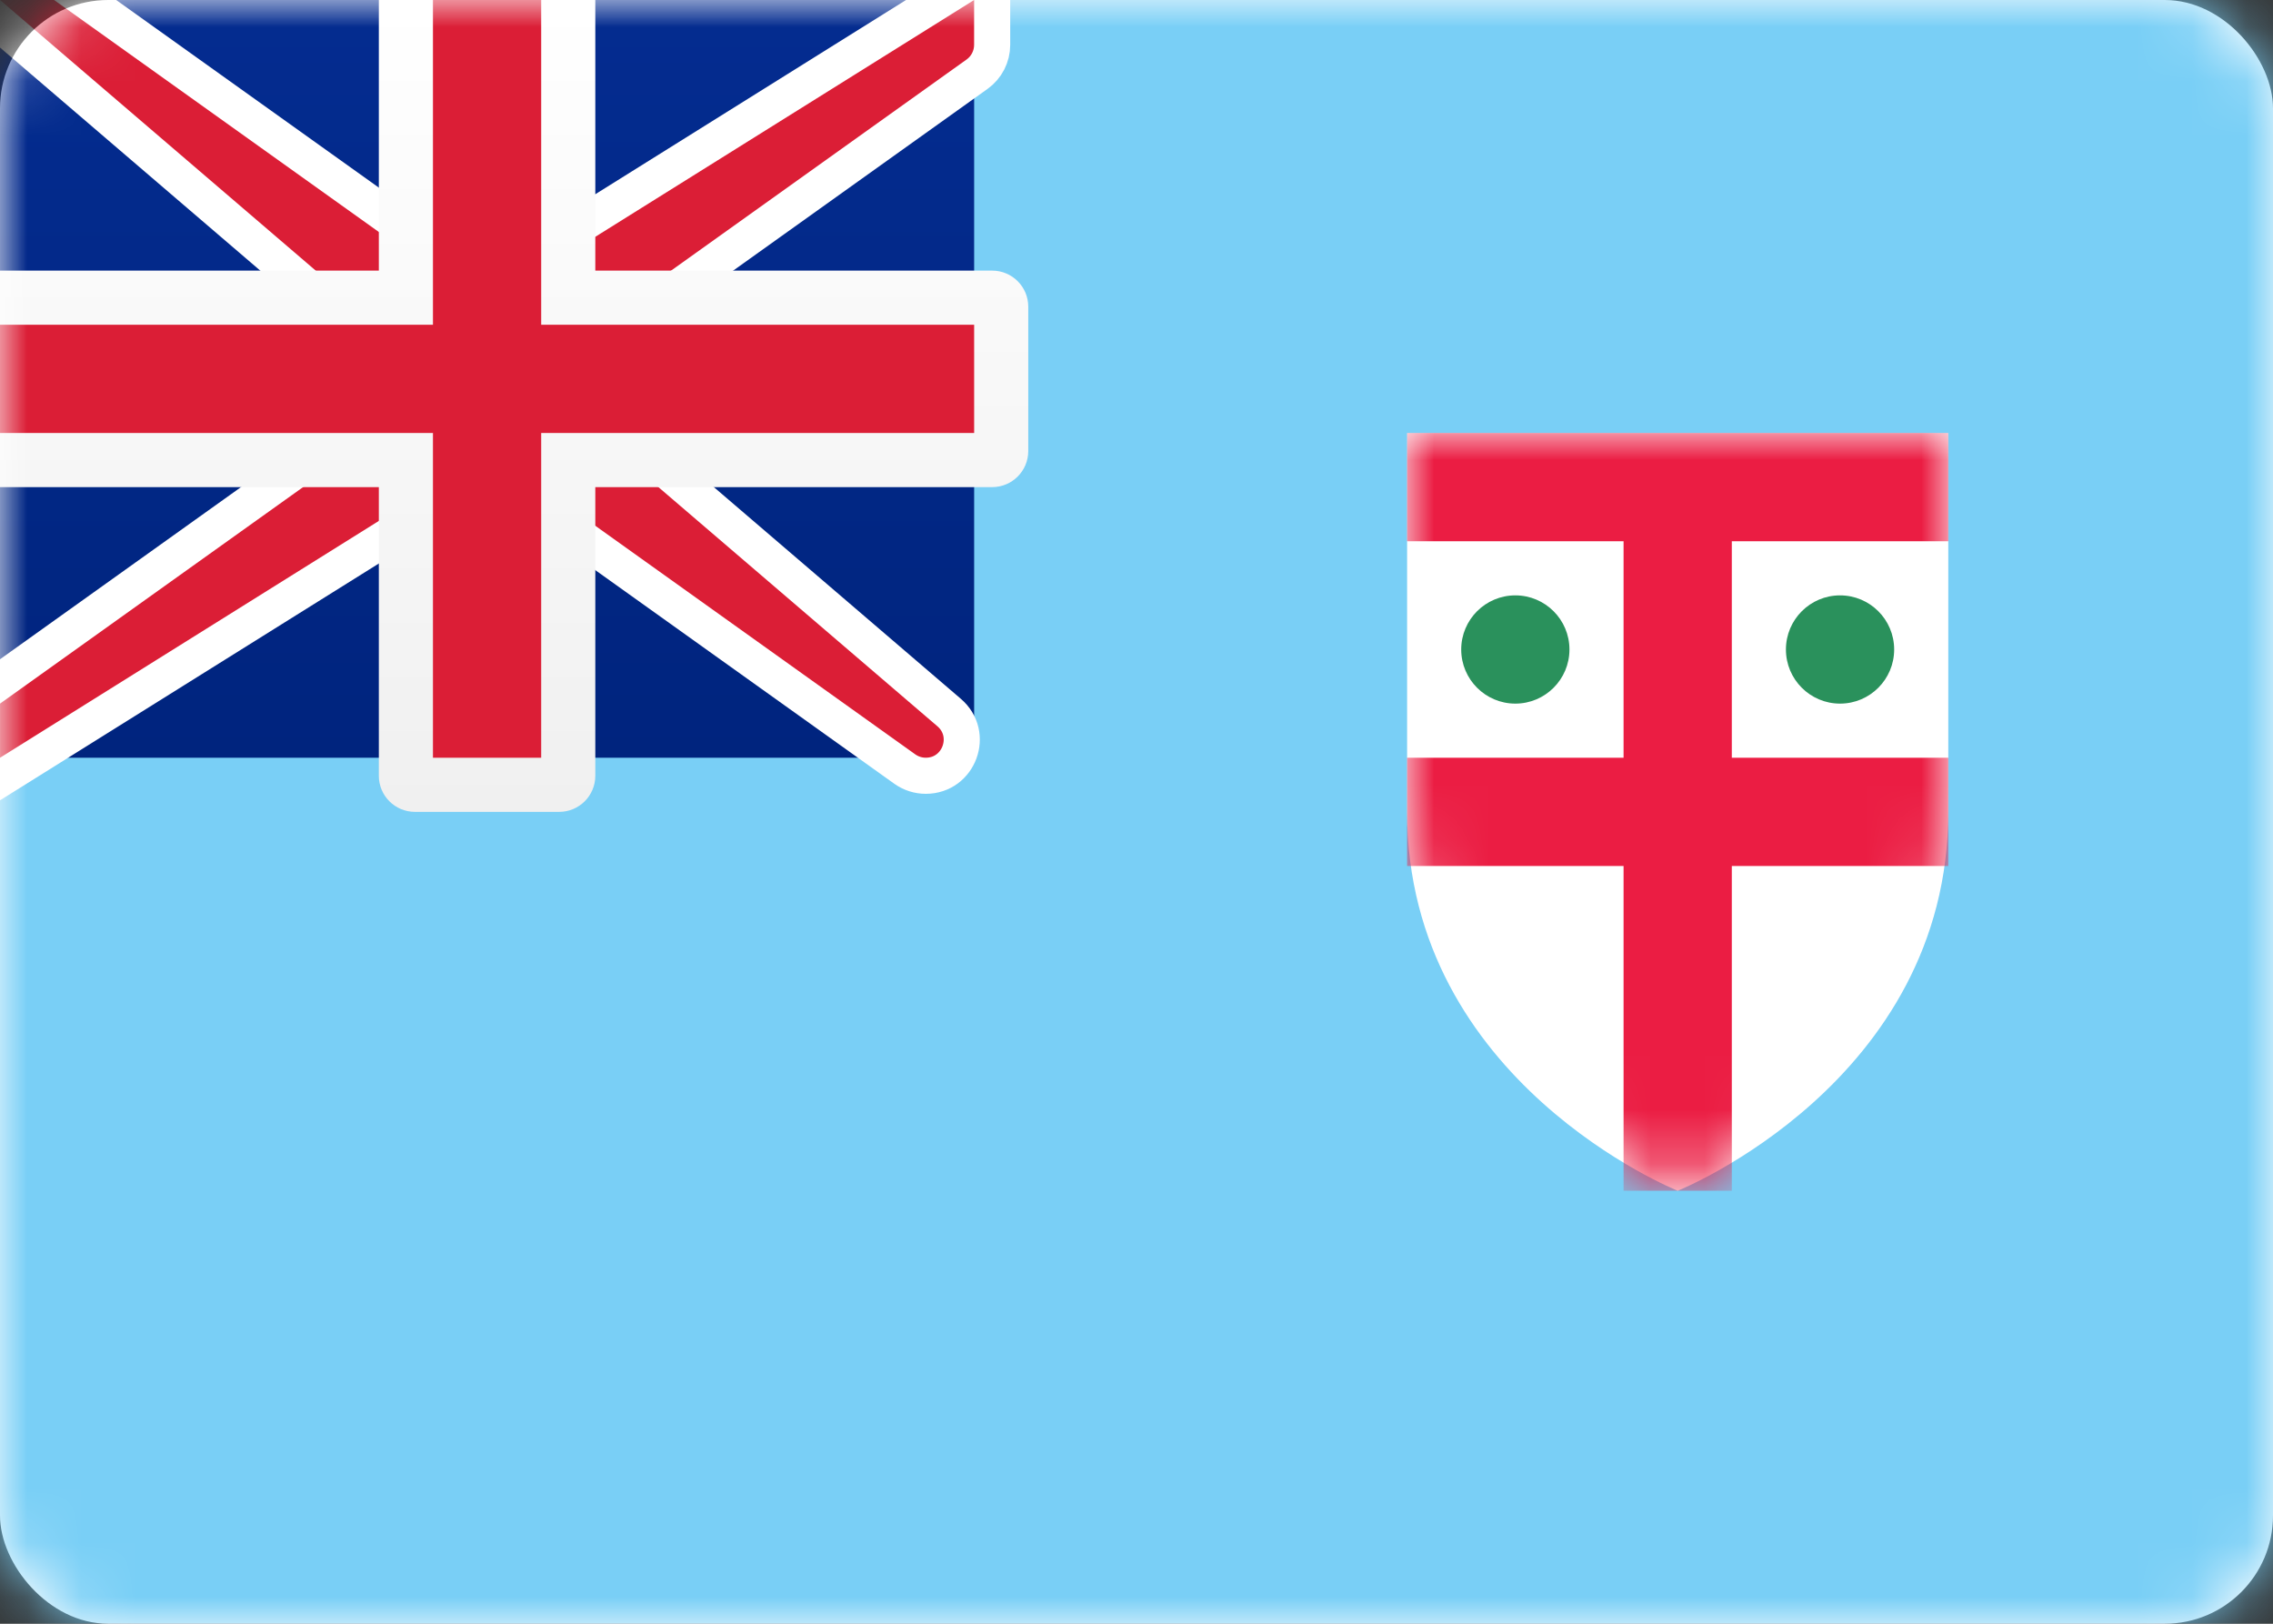 <svg width="42" height="30" viewBox="0 0 42 30" fill="none" xmlns="http://www.w3.org/2000/svg">
<rect x="0" y="0" width="42" height="30" fill="#333333" stroke="none"/>
<rect width="42" height="30" rx="2" fill="white"/>
<mask id="mask0_2898_29494" style="mask-type:luminance" maskUnits="userSpaceOnUse" x="0" y="0" width="42" height="30">
<rect width="42" height="30" rx="2" fill="white"/>
</mask>
<g mask="url(#mask0_2898_29494)">
<rect width="42" height="30" fill="#79CFF6"/>
<rect width="18" height="14" fill="url(#paint0_linear_2898_29494)"/>
<path fill-rule="evenodd" clip-rule="evenodd" d="M26 15C26 12 26 8 26 8H36C36 8 36 12 36 15C36 20 31 22 31 22C31 22 26 20 26 15Z" fill="white"/>
<mask id="mask1_2898_29494" style="mask-type:luminance" maskUnits="userSpaceOnUse" x="26" y="8" width="10" height="14">
<path fill-rule="evenodd" clip-rule="evenodd" d="M26 15C26 12 26 8 26 8H36C36 8 36 12 36 15C36 20 31 22 31 22C31 22 26 20 26 15Z" fill="white"/>
</mask>
<g mask="url(#mask1_2898_29494)">
<path fill-rule="evenodd" clip-rule="evenodd" d="M29 12C29 12.552 28.552 13 28 13C27.448 13 27 12.552 27 12C27 11.448 27.448 11 28 11C28.552 11 29 11.448 29 12ZM35 12C35 12.552 34.552 13 34 13C33.448 13 33 12.552 33 12C33 11.448 33.448 11 34 11C34.552 11 35 11.448 35 12Z" fill="#2A915C"/>
<path fill-rule="evenodd" clip-rule="evenodd" d="M26 8H36V10H32V14H36V16H32V22H30V16H26V14H30V10H26V8Z" fill="#EB1D43"/>
</g>
<path d="M0 -0.333H-0.901L-0.217 0.253L6.667 6.153V7.828L-0.194 12.729L-0.333 12.829V13V14V14.601L0.177 14.283L8.096 9.333H9.893L16.72 14.21C16.833 14.29 16.968 14.333 17.106 14.333C17.723 14.333 18.006 13.566 17.538 13.165L11.333 7.847V6.172L18.054 1.371C18.229 1.246 18.333 1.044 18.333 0.828V0V-0.601L17.823 -0.283L9.904 4.667H8.107L1.194 -0.271L1.107 -0.333H1H0Z" fill="#DB1E36" stroke="white" stroke-width="0.667"/>
<path fill-rule="evenodd" clip-rule="evenodd" d="M0 5V9H7V14.333C7 14.701 7.298 15 7.667 15H10.333C10.701 15 11 14.701 11 14.333V9H18.333C18.701 9 19 8.702 19 8.333V5.667C19 5.298 18.701 5 18.333 5H11V0H7V5H0Z" fill="url(#paint1_linear_2898_29494)"/>
<path fill-rule="evenodd" clip-rule="evenodd" d="M0 6H8V5V0H10V5V6H18V8H10V9V14H8V9V8H0V6Z" fill="#DB1E36"/>
</g>
<defs>
<linearGradient id="paint0_linear_2898_29494" x1="0" y1="0" x2="0" y2="14" gradientUnits="userSpaceOnUse">
<stop stop-color="#042C90"/>
<stop offset="1" stop-color="#00247E"/>
</linearGradient>
<linearGradient id="paint1_linear_2898_29494" x1="0" y1="0" x2="0" y2="15" gradientUnits="userSpaceOnUse">
<stop stop-color="white"/>
<stop offset="1" stop-color="#F0F0F0"/>
</linearGradient>
</defs>
</svg>
